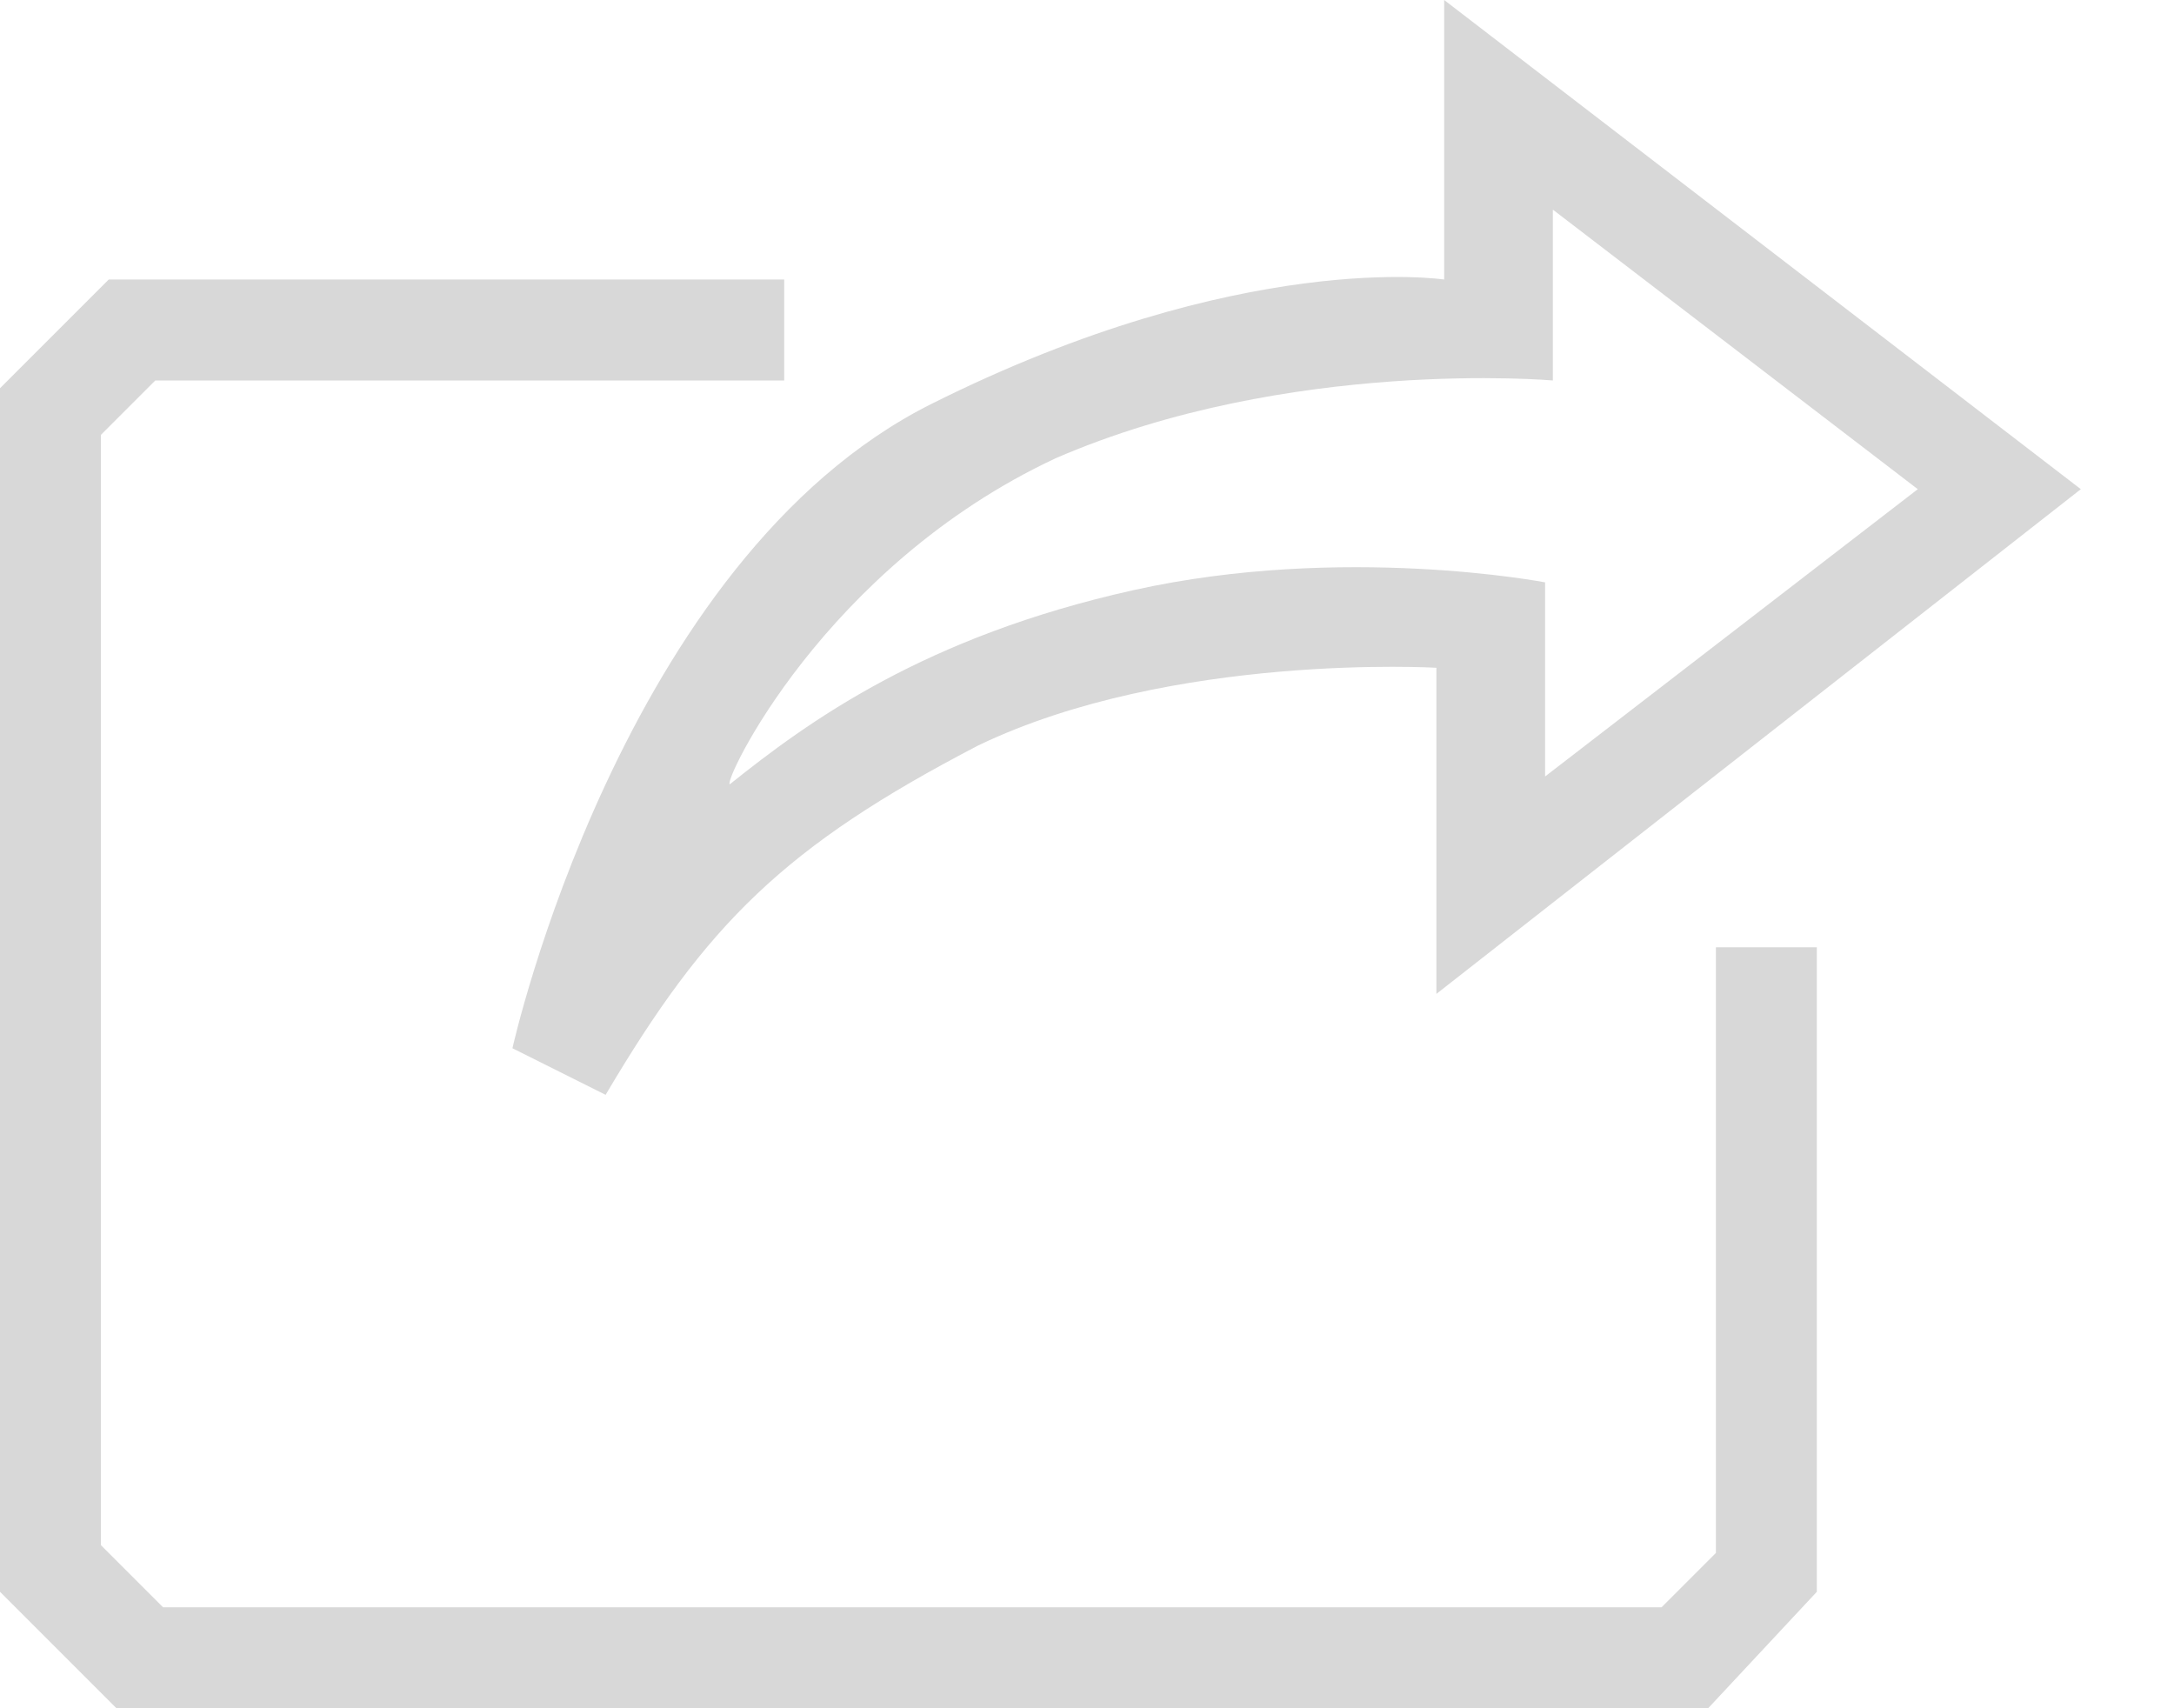<?xml version="1.0" encoding="utf-8"?>
<!-- Generator: Adobe Illustrator 17.1.0, SVG Export Plug-In . SVG Version: 6.00 Build 0)  -->
<!DOCTYPE svg PUBLIC "-//W3C//DTD SVG 1.1//EN" "http://www.w3.org/Graphics/SVG/1.1/DTD/svg11.dtd">
<svg version="1.1" id="Layer_1" xmlns="http://www.w3.org/2000/svg" xmlns:xlink="http://www.w3.org/1999/xlink" x="0px" y="0px"
	 viewBox="0 0 28 22" enable-background="new 0 0 28 22" xml:space="preserve">
<g>
	<polygon fill="#D8D8D8" points="22.1,20 21.4,20.7 2.1,20.7 1.3,19.9 1.3,5.6 2,4.9 10.1,4.9 10.1,3.6 1.4,3.6 1.4,3.6 0,5 0,5 
		0,5 0,20.5 0,20.5 1.5,22 1.5,22 1.5,22 1.5,22 1.5,22 22,22 22,22 22,22 23.4,20.5 23.4,20.5 23.4,12.2 22.1,12.2 	"/>
	<path fill="#D8D8D8" d="M7.8,14.1c1.3-2.2,2.3-3.2,4.8-4.5c2.5-1.2,5.9-1,5.9-1v4.2l8.3-6.5L18.6,0v3.6c0,0-2.6-0.4-6.6,1.6
		s-5.4,8.3-5.4,8.3L7.8,14.1z M13.6,5.9c3-1.3,6.4-1,6.4-1V2.7l4.7,3.6l-4.8,3.7V7.5c0,0-2.6-0.5-5.3,0.1s-4.2,1.7-5.2,2.5
		C9.3,10.1,10.6,7.3,13.6,5.9z"/>
</g>
</svg>
